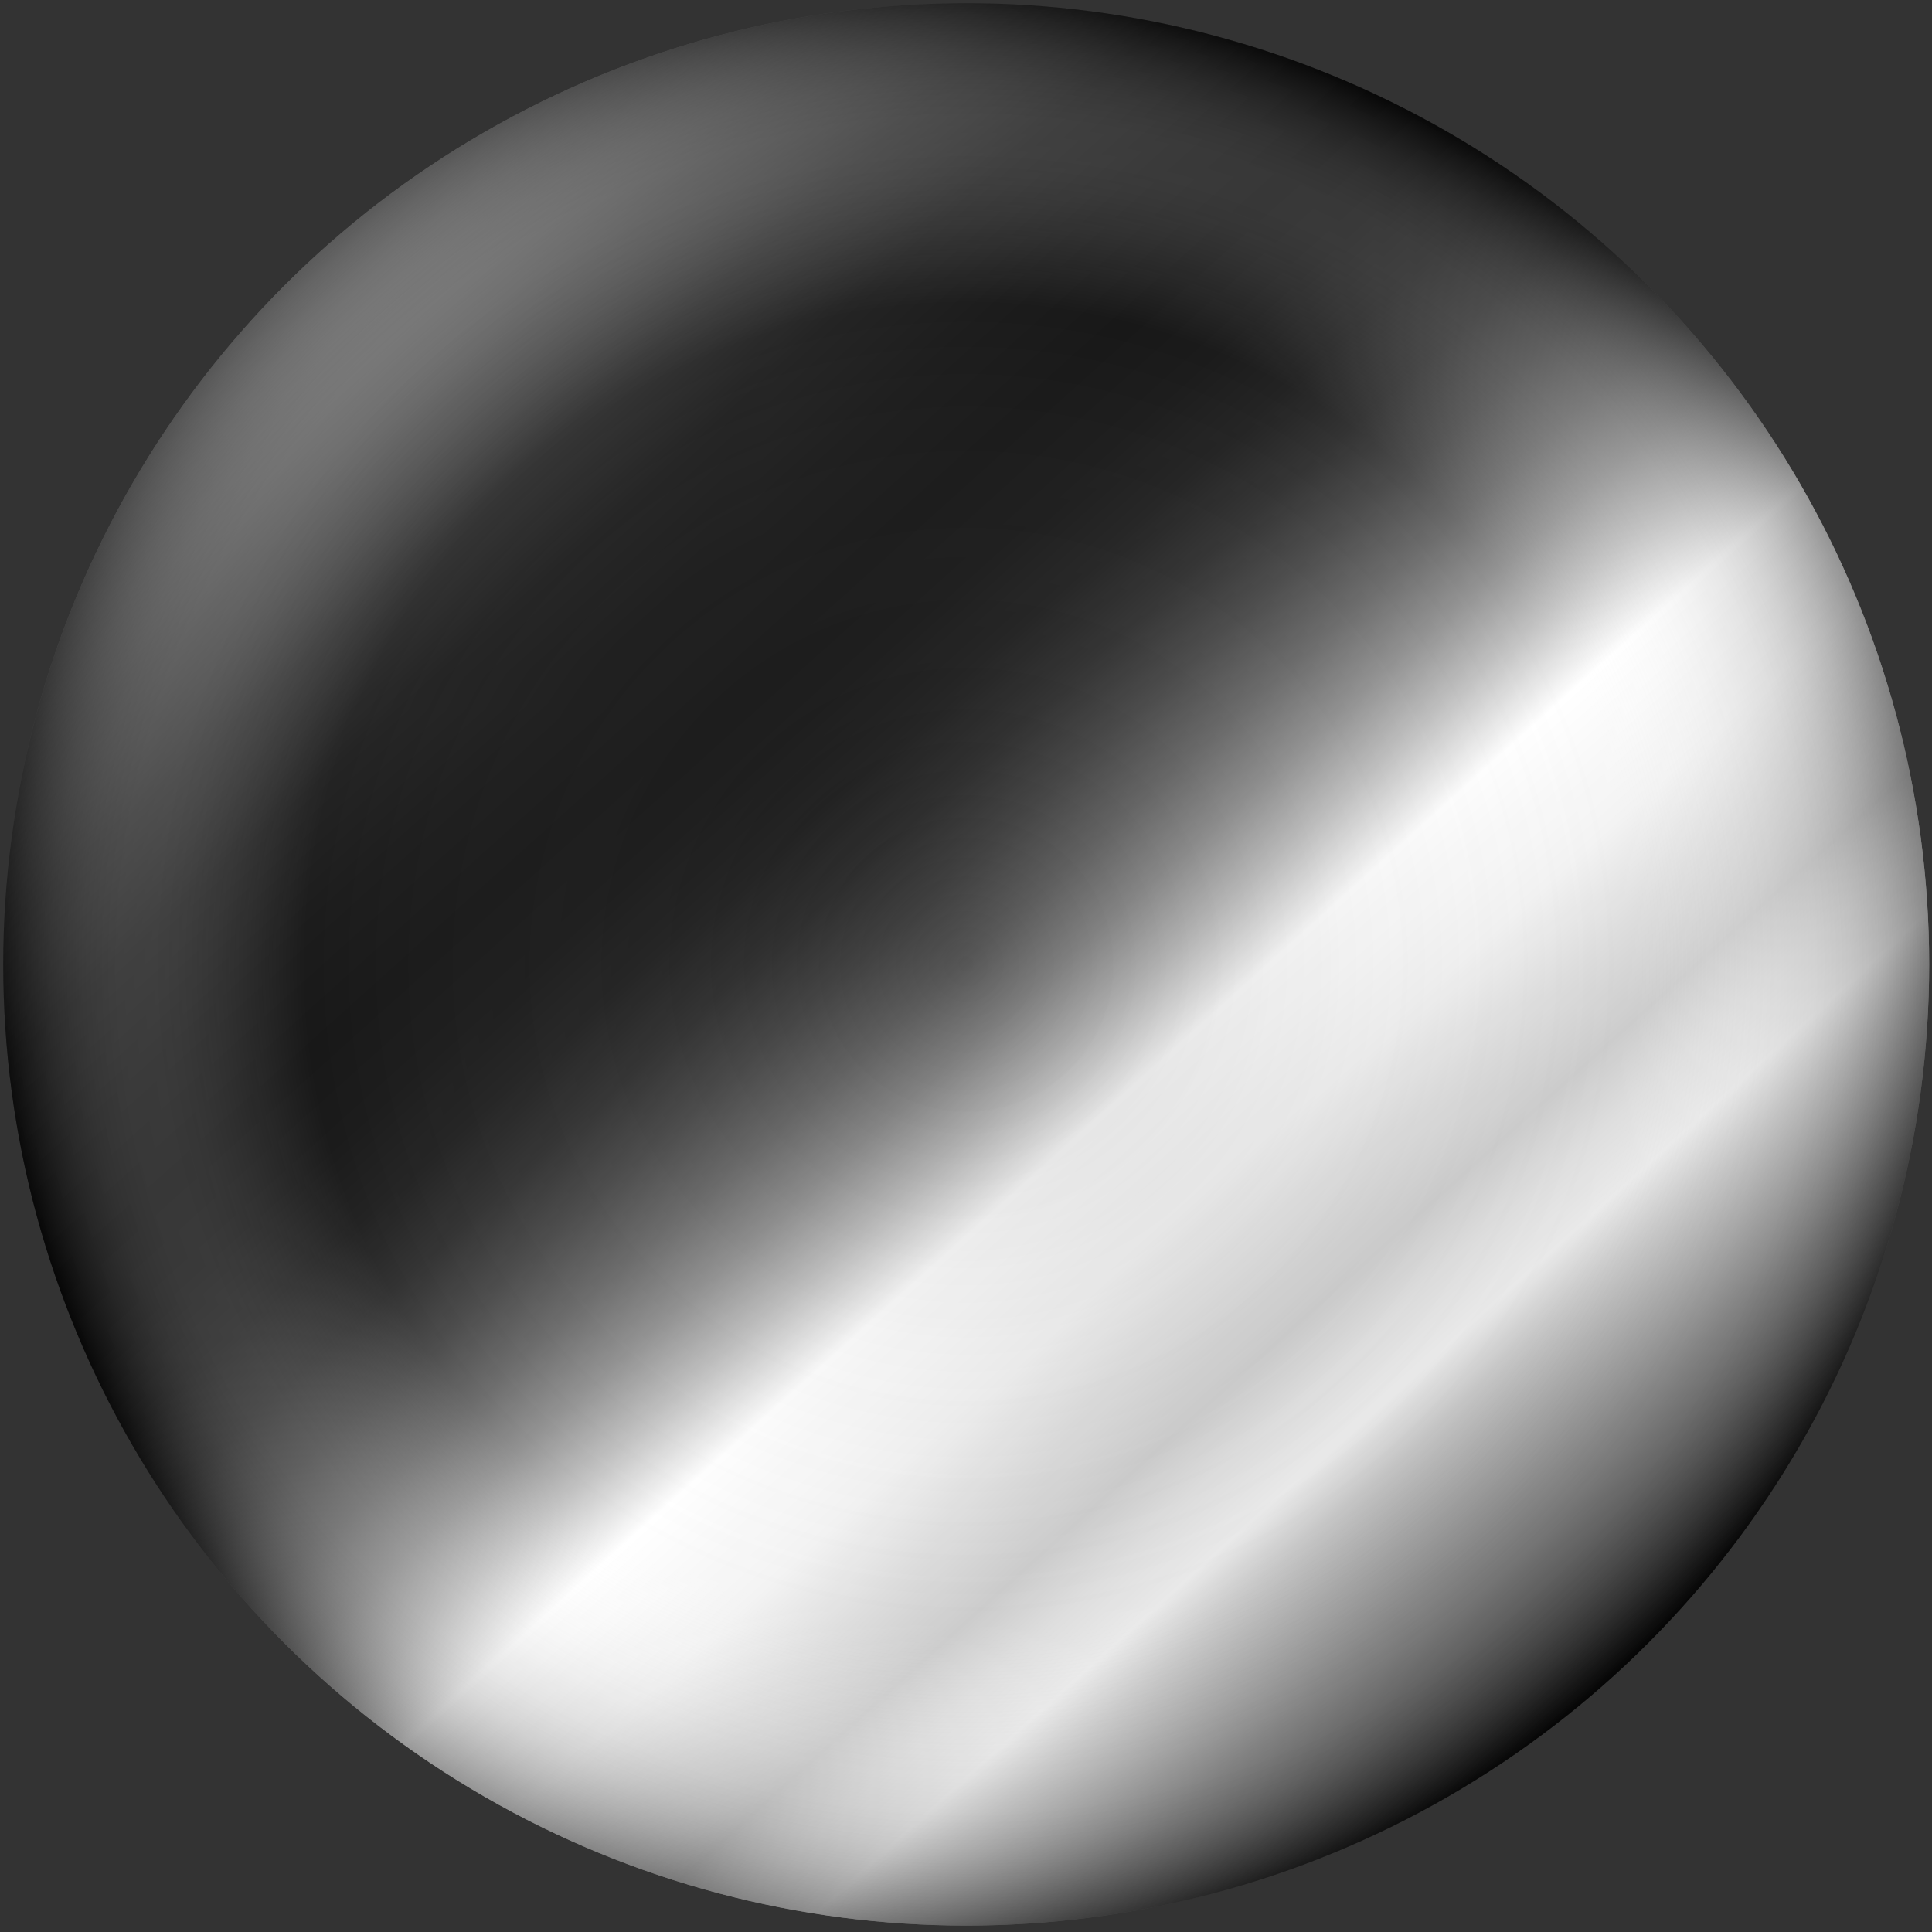 <svg version="1.1" xmlns="http://www.w3.org/2000/svg" xmlns:xlink="http://www.w3.org/1999/xlink" x="0px" y="0px" width="100px"
	 height="100px" viewBox="0 0 100 100" enable-background="new 0 0 100 100" xml:space="preserve">
<rect x="0" y="0" width="100" height="100" fill="#333333" stroke="none"/>
<g id="Layer_1">
	<g>
		<defs>
			<ellipse id="SVGID_1_" cx="50.01" cy="49.917" rx="49.843" ry="49.751"/>
		</defs>
		<linearGradient id="SVGID_2_" gradientUnits="userSpaceOnUse" x1="-5.474" y1="-11.704" x2="84.037" y2="87.707">
			<stop  offset="0.068" style="stop-color:#141414"/>
			<stop  offset="0.202" style="stop-color:#D4D4D4"/>
			<stop  offset="0.205" style="stop-color:#CFCFCF"/>
			<stop  offset="0.244" style="stop-color:#9B9B9B"/>
			<stop  offset="0.283" style="stop-color:#6D6D6D"/>
			<stop  offset="0.322" style="stop-color:#494949"/>
			<stop  offset="0.361" style="stop-color:#2C2C2C"/>
			<stop  offset="0.4" style="stop-color:#181818"/>
			<stop  offset="0.439" style="stop-color:#101010"/>
			<stop  offset="0.477" style="stop-color:#0C0C0C"/>
			<stop  offset="0.508" style="stop-color:#0F0F0F"/>
			<stop  offset="0.537" style="stop-color:#171717"/>
			<stop  offset="0.565" style="stop-color:#282828"/>
			<stop  offset="0.591" style="stop-color:#424242"/>
			<stop  offset="0.618" style="stop-color:#646464"/>
			<stop  offset="0.644" style="stop-color:#8D8D8D"/>
			<stop  offset="0.669" style="stop-color:#BEBEBE"/>
			<stop  offset="0.694" style="stop-color:#F5F5F5"/>
			<stop  offset="0.698" style="stop-color:#FFFFFF"/>
			<stop  offset="0.747" style="stop-color:#F2F2F2"/>
			<stop  offset="0.778" style="stop-color:#DCDCDC"/>
			<stop  offset="0.809" style="stop-color:#C9C9C9"/>
			<stop  offset="0.832" style="stop-color:#DCDCDC"/>
			<stop  offset="0.854" style="stop-color:#E8E8E8"/>
			<stop  offset="0.873" style="stop-color:#C3C3C3"/>
			<stop  offset="0.919" style="stop-color:#717171"/>
			<stop  offset="0.958" style="stop-color:#343434"/>
			<stop  offset="0.985" style="stop-color:#0E0E0E"/>
			<stop  offset="1" style="stop-color:#000000"/>
		</linearGradient>
		<use xlink:href="#SVGID_1_"  overflow="visible" fill="url(#SVGID_2_)"/>
		<clipPath id="SVGID_3_">
			<use xlink:href="#SVGID_1_"  overflow="visible"/>
		</clipPath>
	</g>
	<g>
		<defs>
			<ellipse id="SVGID_4_" cx="50.01" cy="49.917" rx="49.843" ry="49.751"/>
		</defs>
		<radialGradient id="SVGID_5_" cx="50.01" cy="49.918" r="49.798" gradientUnits="userSpaceOnUse">
			<stop  offset="0" style="stop-color:#141414;stop-opacity:0.2"/>
			<stop  offset="0.12" style="stop-color:#3F3F3F;stop-opacity:0.174"/>
			<stop  offset="0.4" style="stop-color:#A5A5A5;stop-opacity:0.113"/>
			<stop  offset="0.595" style="stop-color:#E6E6E6;stop-opacity:0.07"/>
			<stop  offset="0.686" style="stop-color:#FFFFFF;stop-opacity:0.05"/>
			<stop  offset="0.735" style="stop-color:#FCFCFC;stop-opacity:0.104"/>
			<stop  offset="0.775" style="stop-color:#F1F1F1;stop-opacity:0.149"/>
			<stop  offset="0.813" style="stop-color:#E0E0E0;stop-opacity:0.191"/>
			<stop  offset="0.849" style="stop-color:#C7C7C7;stop-opacity:0.232"/>
			<stop  offset="0.884" style="stop-color:#A8A8A8;stop-opacity:0.271"/>
			<stop  offset="0.918" style="stop-color:#818181;stop-opacity:0.309"/>
			<stop  offset="0.951" style="stop-color:#525252;stop-opacity:0.346"/>
			<stop  offset="0.983" style="stop-color:#1E1E1E;stop-opacity:0.381"/>
			<stop  offset="1" style="stop-color:#000000;stop-opacity:0.4"/>
		</radialGradient>
		<use xlink:href="#SVGID_4_"  overflow="visible" fill="url(#SVGID_5_)"/>
		<clipPath id="SVGID_6_">
			<use xlink:href="#SVGID_4_"  overflow="visible"/>
		</clipPath>
	</g>
</g>
<g id="Layer_2">
	<g>
	</g>
	<g>
	</g>
	<g>
	</g>
	<g>
	</g>
	<g>
	</g>
	<g>
	</g>
</g>
</svg>
